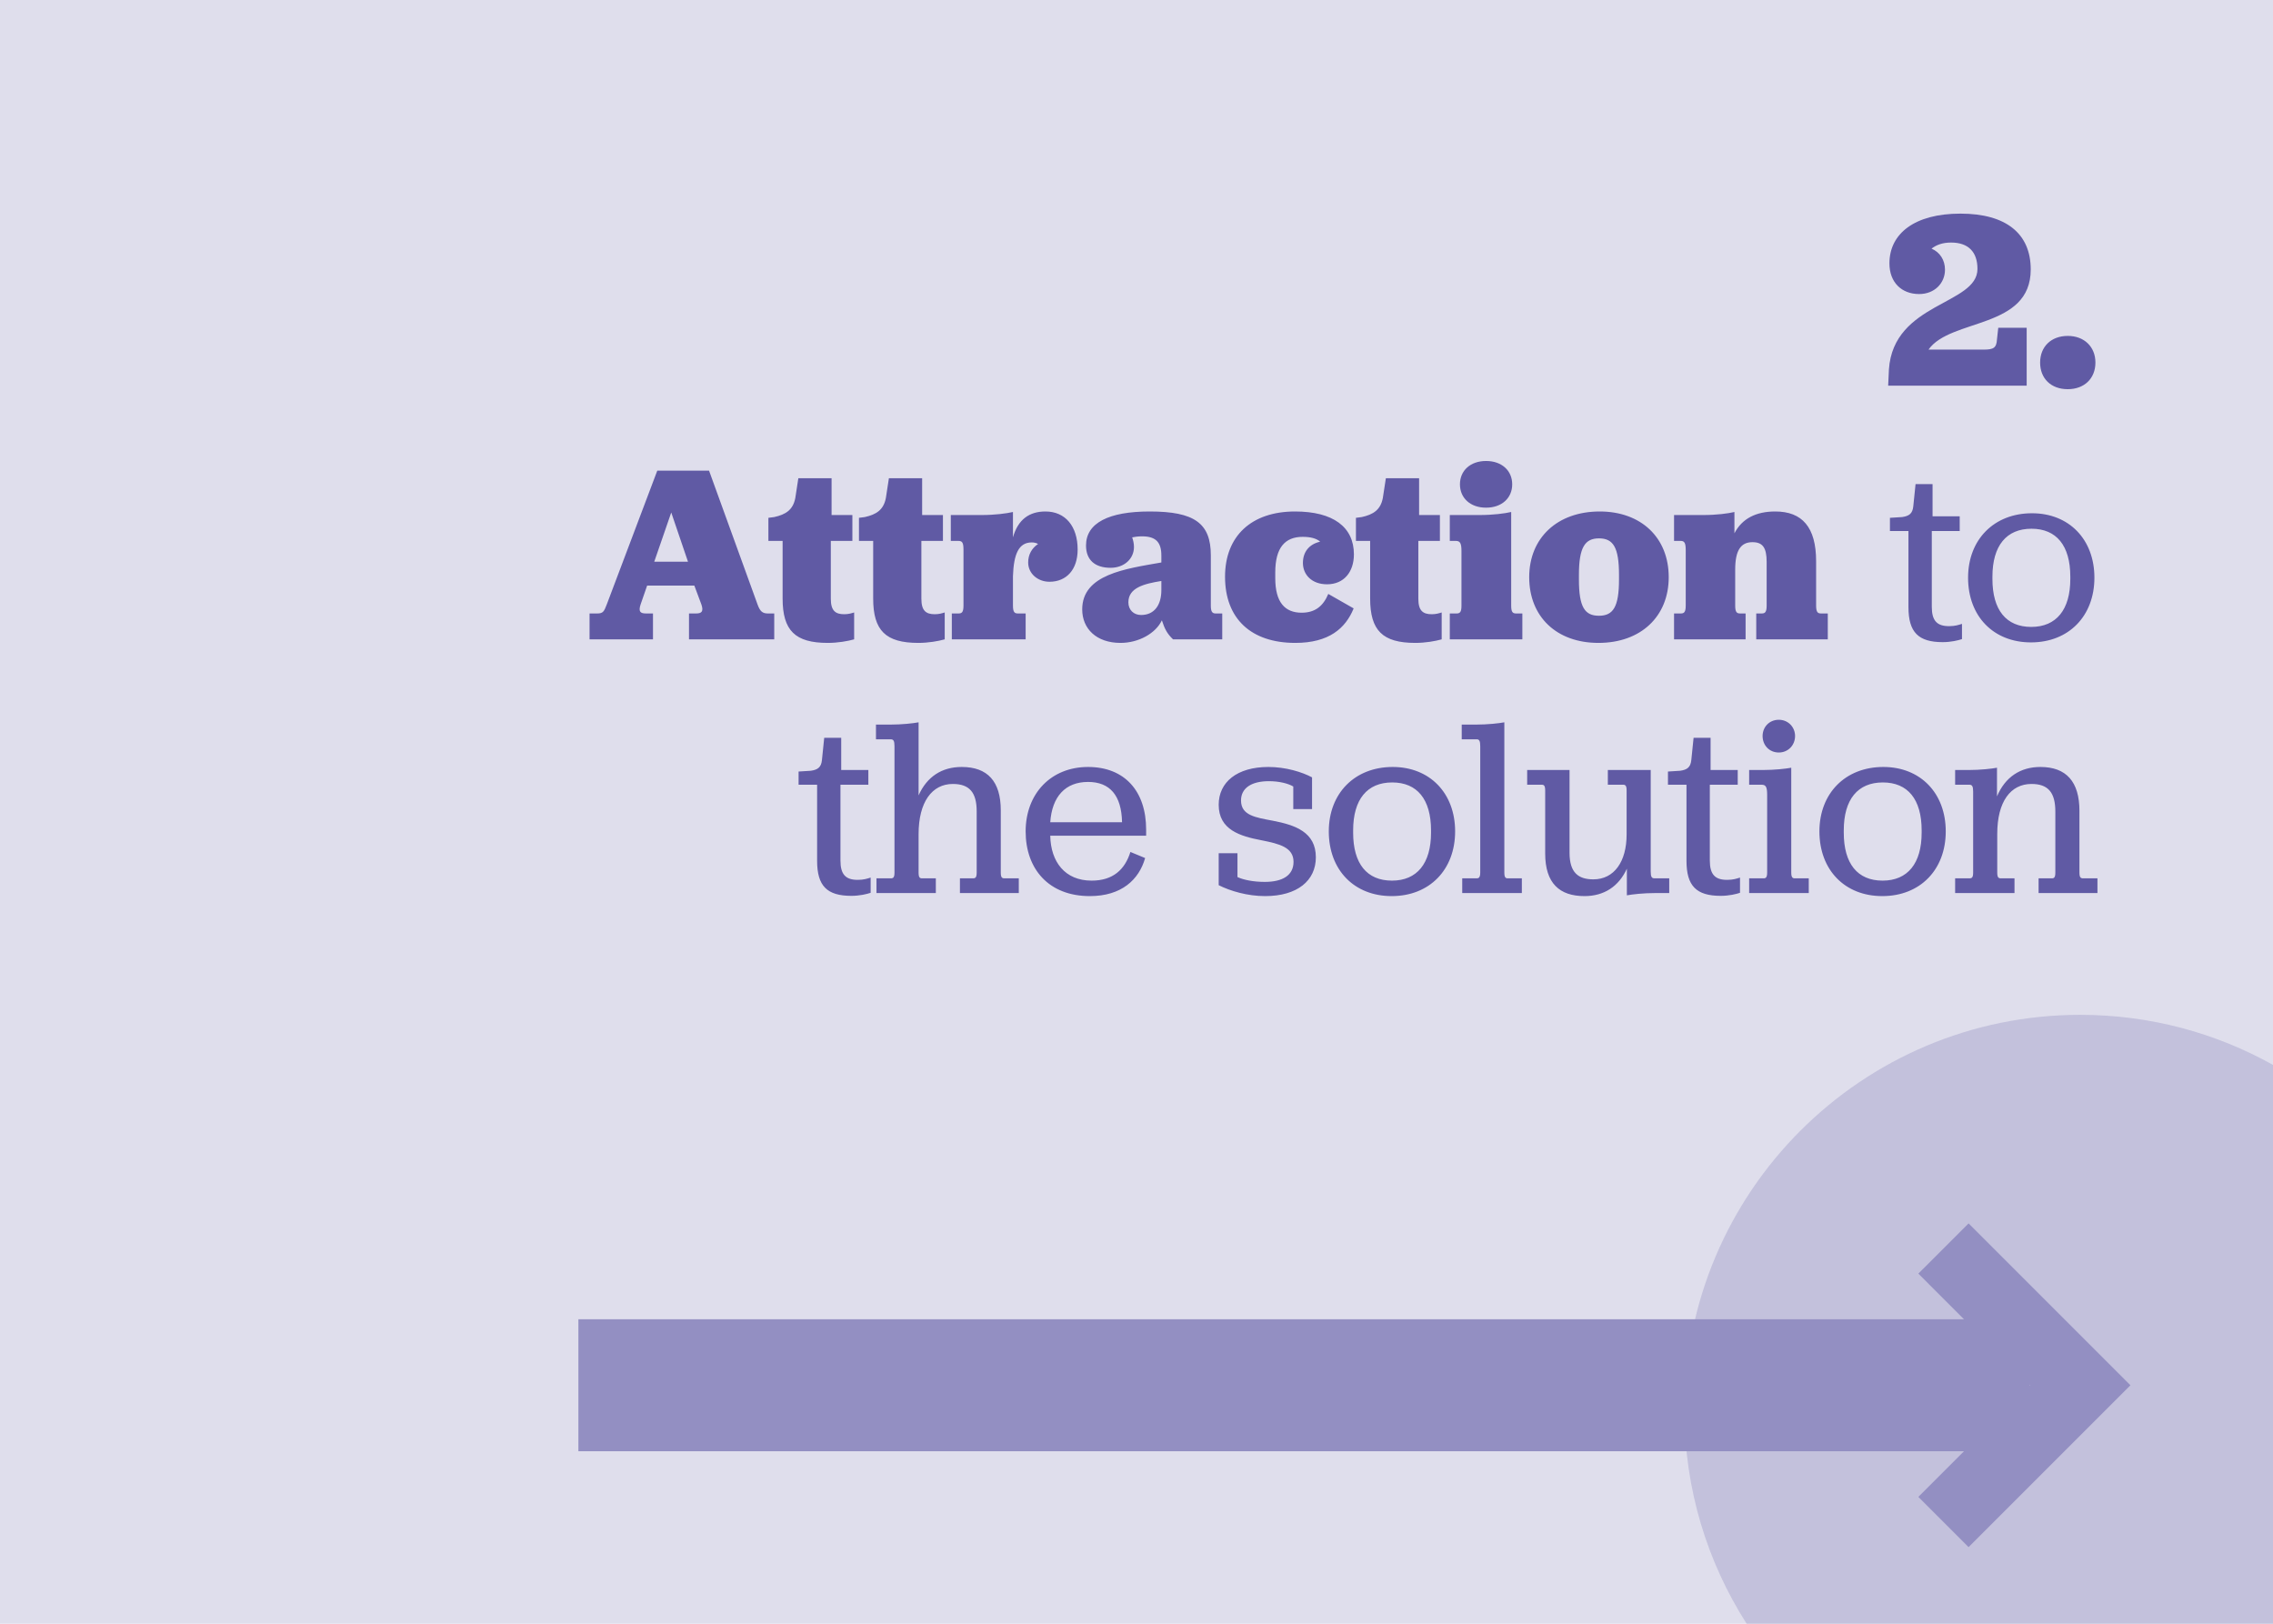 <svg width="224" height="160" viewBox="0 0 224 160">
  <polygon fill="#605AA4" fill-opacity=".2" points="0 0 224 0 224 160 0 160"/>
  <path fill="#807BB6" fill-opacity=".3" d="M224,104.933 L224,160 L172.131,160 C168.25,153.938 166,146.732 166,139 C166,117.461 183.461,100 205,100 C211.898,100 218.378,101.791 224,104.933 Z"/>
  <path fill="#605AA4" d="M69.125,59.575 L68.425,57.7 L63.775,57.7 L63.125,59.575 C62.9,60.275 63.1,60.45 63.675,60.45 L64.35,60.45 L64.35,63 L58.1,63 L58.1,60.45 L58.85,60.45 C59.425,60.45 59.525,60.275 59.8,59.55 L64.775,46.375 L69.875,46.375 L74.65,59.55 C74.9,60.25 75.15,60.45 75.675,60.45 L76.3,60.45 L76.3,63 L67.9,63 L67.9,60.45 L68.6,60.45 C69.15,60.45 69.35,60.25 69.125,59.575 Z M66.15,50.5 L64.475,55.35 L67.8,55.35 L66.15,50.5 Z M81.575,63.35 C78.35,63.35 77.125,62.125 77.125,58.975 L77.125,53.3 L75.725,53.3 L75.725,51.025 L76.3,50.95 C77.425,50.7 78.15,50.25 78.375,49.075 L78.675,47.125 L81.95,47.125 L81.95,50.75 L84,50.75 L84,53.3 L81.875,53.3 L81.875,59 C81.875,60.175 82.325,60.525 83.2,60.525 C83.625,60.525 83.925,60.425 84.175,60.35 L84.175,63 C83.55,63.175 82.575,63.35 81.575,63.35 Z M90.5,63.35 C87.275,63.35 86.05,62.125 86.05,58.975 L86.05,53.3 L84.65,53.3 L84.65,51.025 L85.225,50.95 C86.35,50.7 87.075,50.25 87.3,49.075 L87.6,47.125 L90.875,47.125 L90.875,50.75 L92.925,50.75 L92.925,53.3 L90.8,53.3 L90.8,59 C90.8,60.175 91.25,60.525 92.125,60.525 C92.55,60.525 92.85,60.425 93.1,60.35 L93.1,63 C92.475,63.175 91.5,63.35 90.5,63.35 Z M99.825,50.45 L99.825,52.95 C100.325,51.175 101.45,50.4 103.025,50.4 C105,50.4 106.2,51.875 106.2,54.15 C106.2,56.125 105.1,57.325 103.425,57.325 C102.275,57.325 101.325,56.525 101.325,55.425 C101.325,54.65 101.675,54.025 102.3,53.6 C102.125,53.5 101.9,53.45 101.675,53.45 C100.4,53.45 99.9,54.575 99.825,56.775 L99.825,59.675 C99.825,60.35 100,60.45 100.325,60.45 L101.075,60.45 L101.075,63 L93.8,63 L93.8,60.45 L94.45,60.45 C94.775,60.45 94.95,60.35 94.95,59.675 L94.95,54.2 C94.95,53.5 94.85,53.3 94.45,53.3 L93.7,53.3 L93.7,50.75 L96.725,50.75 C98.05,50.75 99.175,50.6 99.825,50.45 Z M112.55,52.85 C112.15,52.85 111.825,52.9 111.575,52.95 C111.675,53.25 111.75,53.55 111.75,53.9 C111.75,55.075 110.775,55.95 109.45,55.95 C107.9,55.95 107.025,55.175 107.025,53.75 C107.025,51.525 109.275,50.4 113.3,50.4 C117.7,50.4 119.325,51.55 119.325,54.725 L119.325,59.675 C119.325,60.25 119.45,60.45 119.8,60.45 L120.45,60.45 L120.45,63 L115.6,63 C115.025,62.45 114.775,61.975 114.5,61.125 C113.9,62.4 112.225,63.35 110.425,63.35 C108.05,63.35 106.65,61.95 106.65,60.05 C106.65,56.6 110.9,56.05 114.45,55.425 L114.45,54.75 C114.45,53.45 113.925,52.85 112.55,52.85 Z M112.45,60.6 C113.775,60.6 114.45,59.6 114.45,58.15 L114.45,57.25 C112.725,57.525 111.2,57.925 111.2,59.35 C111.2,60.1 111.725,60.6 112.45,60.6 Z M128.4,55.475 C128.4,54.4 129,53.625 130.1,53.375 C129.725,53.05 129.15,52.9 128.375,52.9 C126.65,52.9 125.675,53.95 125.675,56.4 L125.675,56.975 C125.675,59.35 126.625,60.375 128.275,60.375 C129.6,60.375 130.4,59.725 130.9,58.525 L133.4,59.95 C132.6,61.925 130.95,63.35 127.65,63.35 C123.3,63.35 120.725,60.975 120.725,56.825 C120.725,52.825 123.325,50.4 127.625,50.4 C131.375,50.4 133.425,51.925 133.425,54.625 C133.425,56.35 132.45,57.575 130.775,57.575 C129.275,57.575 128.4,56.625 128.4,55.475 Z M139.475,63.35 C136.25,63.35 135.025,62.125 135.025,58.975 L135.025,53.3 L133.625,53.3 L133.625,51.025 L134.2,50.95 C135.325,50.7 136.05,50.25 136.275,49.075 L136.575,47.125 L139.85,47.125 L139.85,50.75 L141.9,50.75 L141.9,53.3 L139.775,53.3 L139.775,59 C139.775,60.175 140.225,60.525 141.1,60.525 C141.525,60.525 141.825,60.425 142.075,60.35 L142.075,63 C141.45,63.175 140.475,63.35 139.475,63.35 Z M146.45,50.025 C144.9,50.025 143.875,49.075 143.875,47.725 C143.875,46.375 144.9,45.425 146.45,45.425 C148,45.425 149.025,46.375 149.025,47.725 C149.025,49.075 148,50.025 146.45,50.025 Z M142.875,63 L142.875,60.45 L143.55,60.45 C143.9,60.45 144.025,60.275 144.025,59.675 L144.025,54.3 C144.025,53.55 143.9,53.3 143.475,53.3 L142.875,53.3 L142.875,50.75 L145.8,50.75 C147.15,50.75 148.275,50.6 148.925,50.45 L148.925,59.675 C148.925,60.275 149.05,60.45 149.4,60.45 L150.025,60.45 L150.025,63 L142.875,63 Z M157.525,63.35 C153.4,63.35 150.7,60.775 150.7,56.875 C150.7,53 153.475,50.4 157.65,50.4 C161.725,50.4 164.45,52.975 164.45,56.875 C164.45,60.75 161.7,63.35 157.525,63.35 Z M157.575,60.675 C158.975,60.675 159.55,59.8 159.55,57.1 L159.55,56.65 C159.55,53.925 158.975,53.05 157.575,53.05 C156.2,53.05 155.6,53.925 155.6,56.65 L155.6,57.1 C155.6,59.825 156.175,60.675 157.575,60.675 Z M170.925,50.45 L170.925,52.55 C171.675,51.1 173.05,50.4 174.95,50.4 C177.6,50.4 178.975,51.95 178.975,55.3 L178.975,59.675 C178.975,60.35 179.15,60.45 179.475,60.45 L180.125,60.45 L180.125,63 L173.075,63 L173.075,60.45 L173.6,60.45 C173.925,60.45 174.1,60.35 174.1,59.675 L174.1,55.375 C174.1,53.95 173.7,53.425 172.7,53.425 C171.575,53.425 171,54.2 171,56.125 L171,59.675 C171,60.35 171.175,60.45 171.5,60.45 L172.025,60.45 L172.025,63 L164.975,63 L164.975,60.45 L165.625,60.45 C165.95,60.45 166.125,60.35 166.125,59.675 L166.125,54.2 C166.125,53.5 166,53.3 165.625,53.3 L164.975,53.3 L164.975,50.75 L167.85,50.75 C169.175,50.75 170.3,50.6 170.925,50.45 Z M191.45,63.275 C189.05,63.275 188.075,62.3 188.075,59.825 L188.075,52.325 L186.25,52.325 L186.25,51.025 L187.45,50.95 C188.125,50.85 188.475,50.625 188.55,49.9 L188.775,47.7 L190.45,47.7 L190.45,50.875 L193.125,50.875 L193.125,52.325 L190.375,52.325 L190.375,59.8 C190.375,61.175 190.9,61.7 192.075,61.7 C192.675,61.7 193.025,61.575 193.35,61.475 L193.35,62.975 C192.975,63.1 192.275,63.275 191.45,63.275 Z M200.15,63.3 C196.45,63.3 193.95,60.725 193.95,56.925 C193.95,53.175 196.5,50.575 200.25,50.575 C203.9,50.575 206.4,53.15 206.4,56.925 C206.4,60.7 203.875,63.3 200.15,63.3 Z M200.175,61.775 C202.65,61.775 204.025,60.075 204.025,57.05 L204.025,56.825 C204.025,53.75 202.65,52.1 200.2,52.1 C197.725,52.1 196.35,53.775 196.35,56.825 L196.35,57.05 C196.35,60.1 197.7,61.775 200.175,61.775 Z M83.9,88.275 C81.5,88.275 80.525,87.3 80.525,84.825 L80.525,77.325 L78.7,77.325 L78.7,76.025 L79.9,75.95 C80.575,75.85 80.925,75.625 81,74.9 L81.225,72.7 L82.9,72.7 L82.9,75.875 L85.575,75.875 L85.575,77.325 L82.825,77.325 L82.825,84.8 C82.825,86.175 83.35,86.7 84.525,86.7 C85.125,86.7 85.475,86.575 85.8,86.475 L85.8,87.975 C85.425,88.1 84.725,88.275 83.9,88.275 Z M90.525,71.175 L90.525,78.375 C91.35,76.525 92.825,75.575 94.775,75.575 C97.325,75.575 98.625,77 98.625,79.85 L98.625,85.975 C98.625,86.475 98.75,86.55 99,86.55 L100.4,86.55 L100.4,88 L94.6,88 L94.6,86.55 L95.875,86.55 C96.125,86.55 96.25,86.475 96.25,85.975 L96.25,79.95 C96.25,78.1 95.55,77.25 93.9,77.25 C91.85,77.25 90.525,79.025 90.525,82.2 L90.525,85.975 C90.525,86.475 90.65,86.55 90.875,86.55 L92.225,86.55 L92.225,88 L86.375,88 L86.375,86.55 L87.775,86.55 C88.025,86.55 88.15,86.475 88.15,85.975 L88.15,73.525 C88.15,73 88.05,72.85 87.775,72.85 L86.325,72.85 L86.325,71.4 L87.75,71.4 C88.875,71.4 90,71.275 90.525,71.175 Z M112.95,82.35 L103.5,82.35 C103.55,84.925 104.95,86.775 107.575,86.775 C109.675,86.775 110.85,85.7 111.4,83.95 L112.85,84.55 C112.25,86.675 110.525,88.3 107.4,88.3 C103.35,88.3 101.075,85.625 101.075,81.925 C101.075,78.2 103.575,75.575 107.225,75.575 C110.825,75.575 112.95,77.95 112.95,81.75 L112.95,82.35 Z M107.225,77.05 C105,77.05 103.675,78.475 103.5,81.025 L110.575,81.025 C110.525,78.375 109.375,77.05 107.225,77.05 Z M120.1,87.225 L120.1,84.075 L121.95,84.075 L121.95,86.425 C122.55,86.7 123.5,86.9 124.65,86.9 C126.4,86.9 127.475,86.25 127.475,84.925 C127.475,83.5 126.1,83.15 124.325,82.8 C122.225,82.4 120.1,81.775 120.1,79.3 C120.1,77.075 121.9,75.575 125,75.575 C126.7,75.575 128.325,76.075 129.3,76.6 L129.3,79.725 L127.45,79.725 L127.45,77.5 C126.95,77.2 126.05,76.975 125.05,76.975 C123.3,76.975 122.3,77.675 122.3,78.875 C122.3,80.35 123.725,80.55 125.45,80.875 C127.65,81.3 129.675,82 129.675,84.475 C129.675,86.775 127.85,88.3 124.675,88.3 C122.925,88.3 121.25,87.8 120.1,87.225 Z M137.15,88.3 C133.45,88.3 130.95,85.725 130.95,81.925 C130.95,78.175 133.5,75.575 137.25,75.575 C140.9,75.575 143.4,78.15 143.4,81.925 C143.4,85.7 140.875,88.3 137.15,88.3 Z M137.175,86.775 C139.65,86.775 141.025,85.075 141.025,82.05 L141.025,81.825 C141.025,78.75 139.65,77.1 137.2,77.1 C134.725,77.1 133.35,78.775 133.35,81.825 L133.35,82.05 C133.35,85.1 134.7,86.775 137.175,86.775 Z M144.1,88 L144.1,86.55 L145.525,86.55 C145.725,86.55 145.875,86.475 145.875,85.975 L145.875,73.525 C145.875,73 145.775,72.85 145.525,72.85 L144.05,72.85 L144.05,71.4 L145.45,71.4 C146.6,71.4 147.725,71.275 148.25,71.175 L148.25,85.975 C148.25,86.475 148.375,86.55 148.6,86.55 L149.975,86.55 L149.975,88 L144.1,88 Z M164.5,88 L163.1,88 C161.975,88 160.85,88.125 160.325,88.225 L160.325,85.6 C159.525,87.35 158.075,88.3 156.15,88.3 C153.7,88.3 152.275,87.05 152.275,84.1 L152.275,77.9 C152.275,77.4 152.15,77.325 151.925,77.325 L150.5,77.325 L150.5,75.875 L154.675,75.875 L154.675,84.025 C154.675,86 155.55,86.65 157.025,86.65 C159.075,86.65 160.3,84.9 160.3,82.225 L160.3,77.9 C160.3,77.4 160.175,77.325 159.95,77.325 L158.45,77.325 L158.45,75.875 L162.675,75.875 L162.675,85.875 C162.675,86.4 162.775,86.55 163.05,86.55 L164.5,86.55 L164.5,88 Z M169.575,88.275 C167.175,88.275 166.2,87.3 166.2,84.825 L166.2,77.325 L164.375,77.325 L164.375,76.025 L165.575,75.95 C166.25,75.85 166.6,75.625 166.675,74.9 L166.9,72.7 L168.575,72.7 L168.575,75.875 L171.25,75.875 L171.25,77.325 L168.5,77.325 L168.5,84.8 C168.5,86.175 169.025,86.7 170.2,86.7 C170.8,86.7 171.15,86.575 171.475,86.475 L171.475,87.975 C171.1,88.1 170.4,88.275 169.575,88.275 Z M175.3,74.15 C174.35,74.15 173.7,73.425 173.7,72.525 C173.7,71.65 174.35,70.925 175.3,70.925 C176.225,70.925 176.9,71.65 176.9,72.525 C176.9,73.425 176.225,74.15 175.3,74.15 Z M172.375,88 L172.375,86.55 L173.8,86.55 C174.025,86.55 174.15,86.45 174.15,85.975 L174.15,78.325 C174.15,77.55 174.025,77.325 173.6,77.325 L172.375,77.325 L172.375,75.875 L173.725,75.875 C174.875,75.875 176,75.75 176.525,75.65 L176.525,85.975 C176.525,86.45 176.65,86.55 176.875,86.55 L178.25,86.55 L178.25,88 L172.375,88 Z M185.5,88.3 C181.8,88.3 179.3,85.725 179.3,81.925 C179.3,78.175 181.85,75.575 185.6,75.575 C189.25,75.575 191.75,78.15 191.75,81.925 C191.75,85.7 189.225,88.3 185.5,88.3 Z M185.525,86.775 C188,86.775 189.375,85.075 189.375,82.05 L189.375,81.825 C189.375,78.75 188,77.1 185.55,77.1 C183.075,77.1 181.7,78.775 181.7,81.825 L181.7,82.05 C181.7,85.1 183.05,86.775 185.525,86.775 Z M196.8,75.65 L196.8,78.475 C197.6,76.575 199.1,75.575 201.075,75.575 C203.625,75.575 204.925,77.025 204.925,79.9 L204.925,85.975 C204.925,86.475 205.05,86.55 205.3,86.55 L206.7,86.55 L206.7,88 L200.9,88 L200.9,86.55 L202.2,86.55 C202.425,86.55 202.55,86.475 202.55,85.975 L202.55,79.975 C202.55,78.1 201.85,77.25 200.2,77.25 C198.15,77.25 196.825,78.975 196.825,82.175 L196.825,85.975 C196.825,86.475 196.95,86.55 197.2,86.55 L198.525,86.55 L198.525,88 L192.675,88 L192.675,86.55 L194.075,86.55 C194.325,86.55 194.45,86.475 194.45,85.975 L194.45,78 C194.45,77.475 194.35,77.325 194.075,77.325 L192.675,77.325 L192.675,75.875 L194.025,75.875 C195.15,75.875 196.275,75.75 196.8,75.65 Z"/>
  <path fill="#938FC2" d="M193.55,130 L189.05,125.5 L194,120.55 L209.95,136.5 L194,152.45 L189.05,147.5 L193.55,143 L57,143 L57,130 L193.55,130 Z M200,136.45 L200,136.55 L200.05,136.5 L200,136.45 Z"/>
  <path fill="#605AA4" d="M192.275,23.9 C191.4,23.9 190.8,24.15 190.35,24.5 C191.175,24.85 191.675,25.625 191.675,26.575 C191.675,27.9 190.65,28.975 189.125,28.975 C187.425,28.975 186.2,27.85 186.2,25.95 C186.2,23.025 188.675,21.05 193.2,21.05 C197.7,21.05 200.125,23.025 200.125,26.55 C200.125,32.45 192.225,31.35 190.05,34.45 L195.475,34.45 C196.475,34.45 196.75,34.275 196.8,33.425 L196.925,32.3 L199.725,32.3 L199.725,38 L186.075,38 L186.15,36.4 C186.6,29.775 194.875,30.05 194.875,26.5 C194.875,24.825 193.975,23.9 192.275,23.9 Z M203.775,38.35 C202.125,38.35 201.05,37.3 201.05,35.725 C201.05,34.175 202.125,33.1 203.775,33.1 C205.4,33.1 206.5,34.175 206.5,35.725 C206.5,37.3 205.4,38.35 203.775,38.35 Z"/>
</svg>
